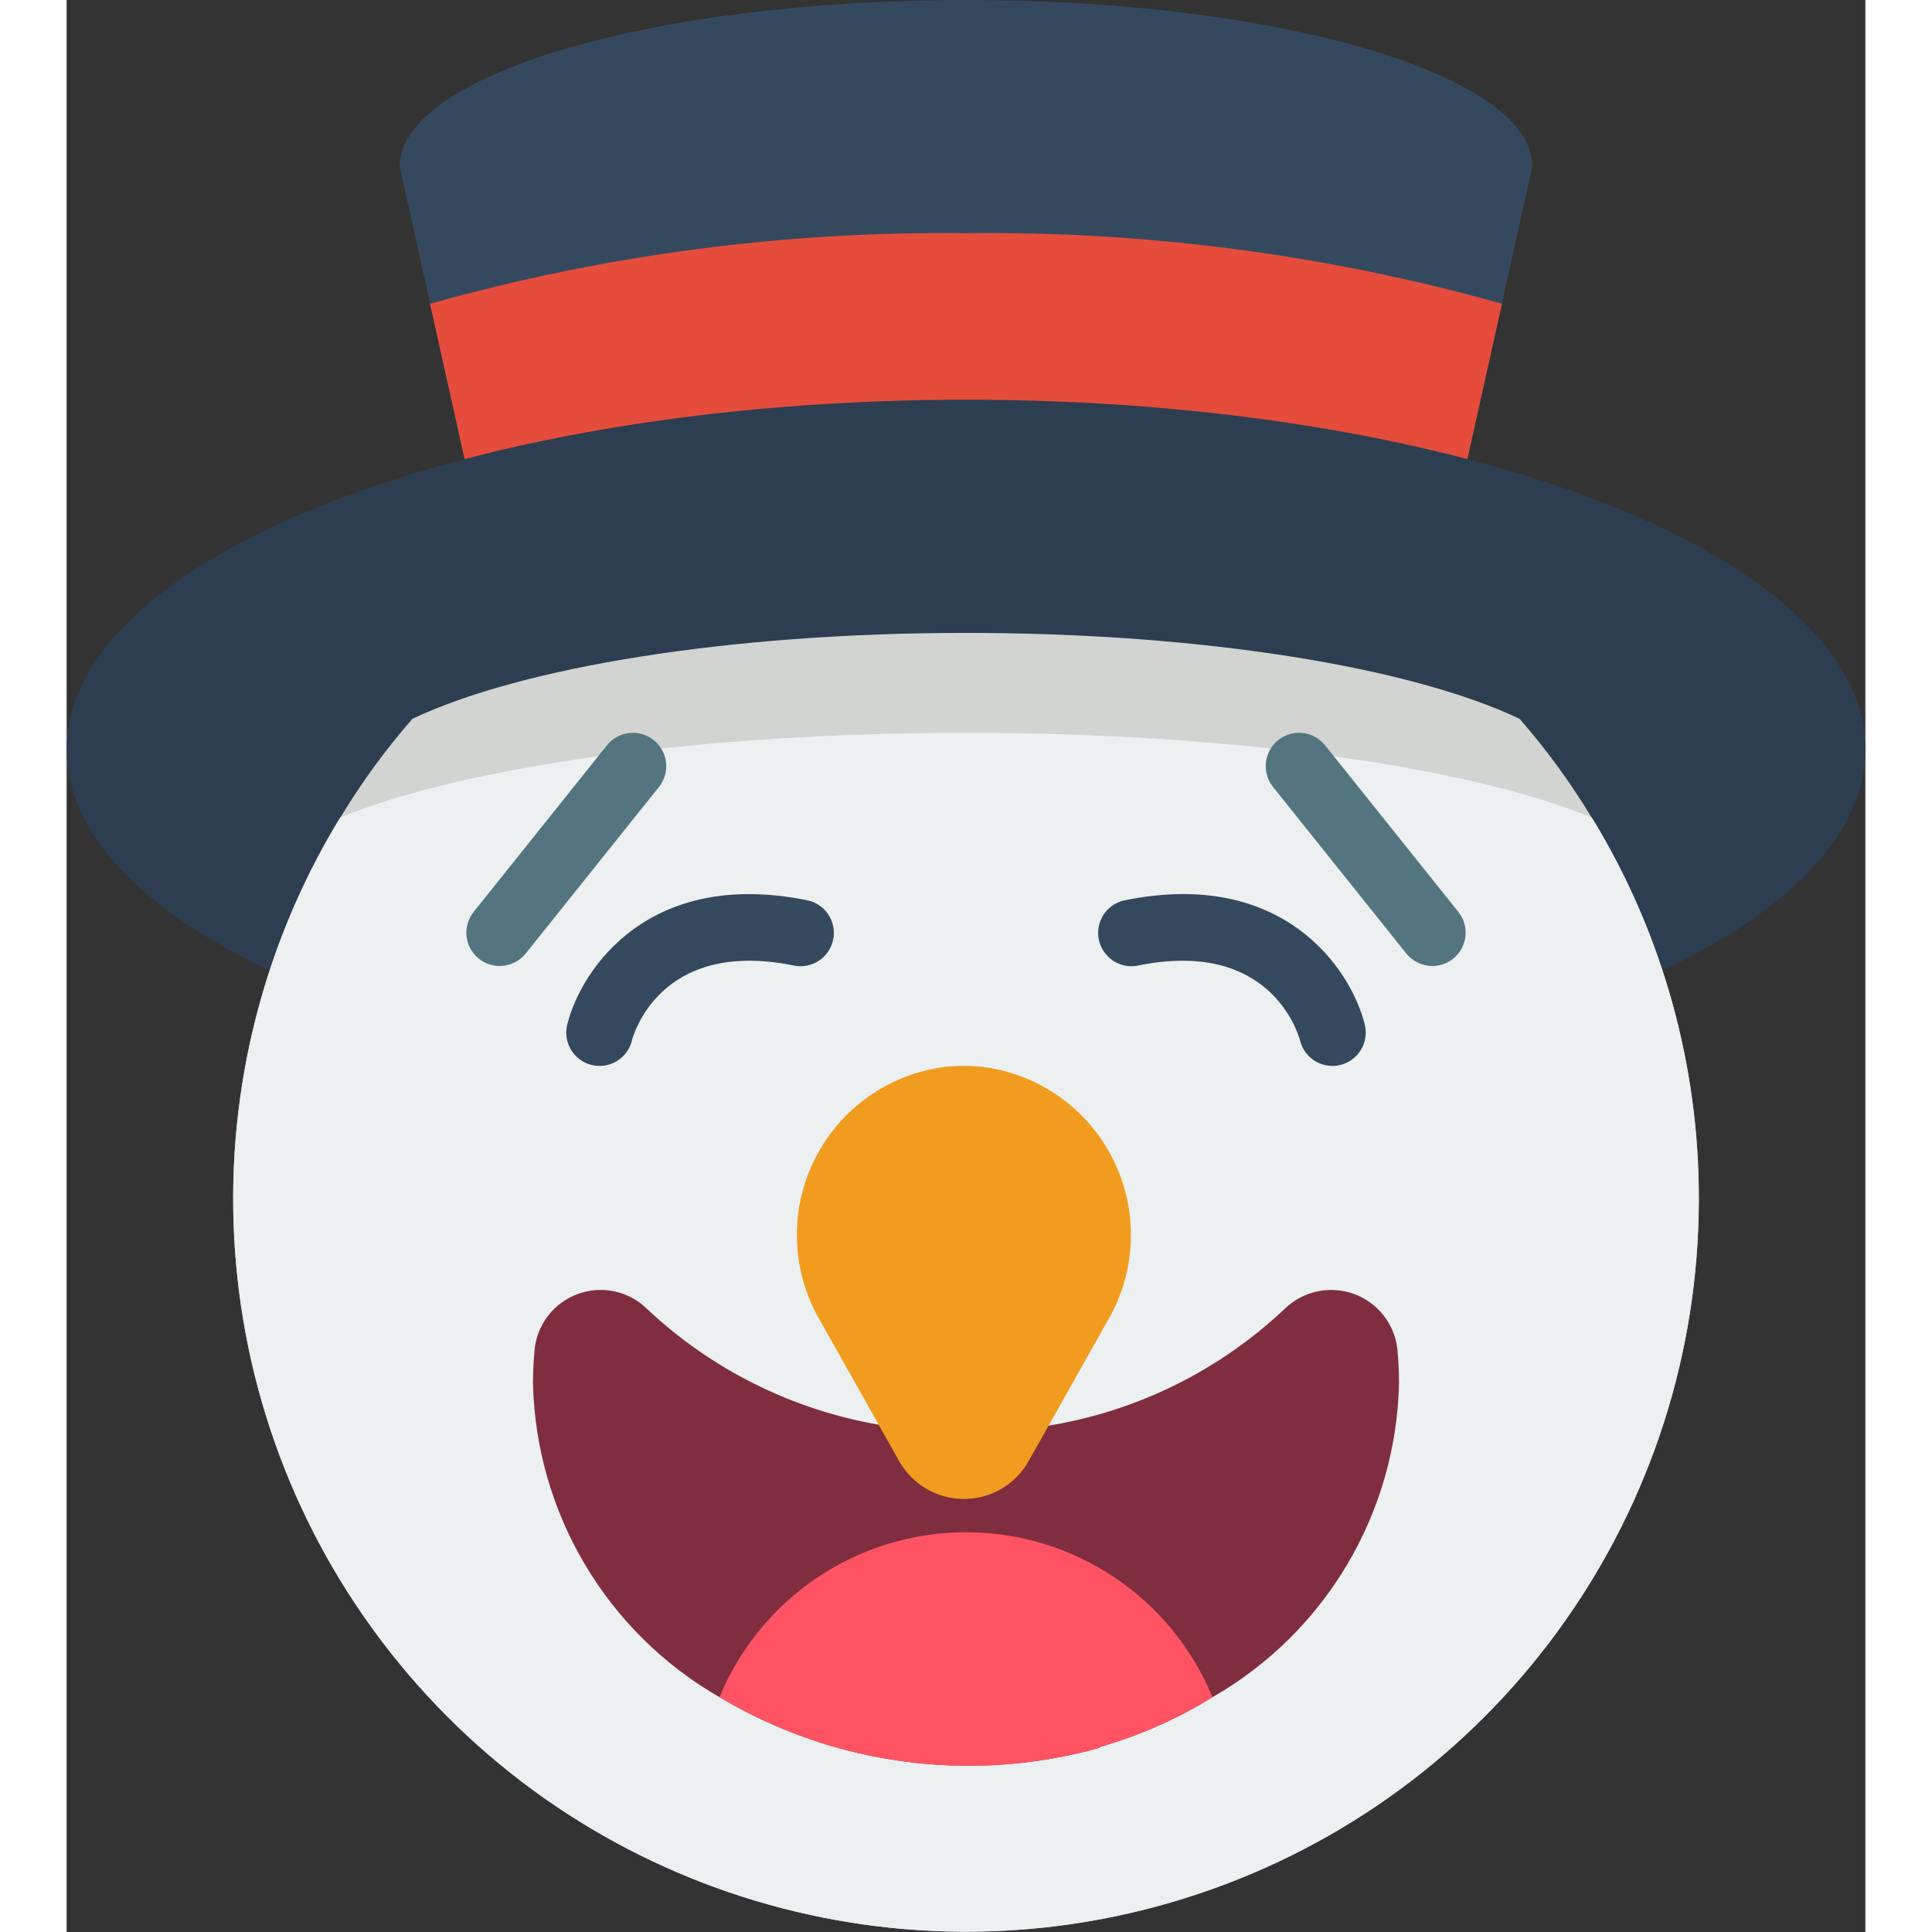 <svg height="512" viewBox="0 0 54 58" width="512" xmlns="http://www.w3.org/2000/svg"><rect x="0" y="0" width="54" height="58" fill="#333333" stroke="none"/><g id="Page-1" fill="none" fill-rule="evenodd"><g id="008---Laughing-Snowman" fill-rule="nonzero"><path id="Shape" d="m11.95 13.79-1.95-8.79c0-2.76 7.61-5 17-5s17 2.24 17 5l-1.95 8.79z" fill="#35495e"/><path id="Shape" d="m43.09 9.12-1.04 4.67h-30.1l-1.04-4.67c5.235-1.47 10.653-2.184 16.09-2.12 5.437-.064 10.855.65 16.09 2.12z" fill="#e64c3c"/><path id="Shape" d="m6.09 29.13c-3.81-1.8-6.09-4.11-6.09-6.63 0-5.8 12.09-10.5 27-10.5s27 4.7 27 10.5c0 2.52-2.28 4.83-6.09 6.63z" fill="#2c3e50"/><path id="Shape" d="m49 36c-.004 9.299-5.854 17.591-14.613 20.713-8.759 3.122-18.535.401-24.42-6.799-5.885-7.199-6.609-17.321-1.807-25.284l.06-.09c.632-1.048 1.355-2.038 2.16-2.96 3.24-1.54 9.47-2.58 16.62-2.58s13.38 1.04 16.62 2.58c.805.922 1.528 1.912 2.16 2.96l.06.09c2.075 3.429 3.168 7.362 3.16 11.37z" fill="#d1d4d1"/><path id="Shape" d="m49 36c-.004 9.299-5.854 17.591-14.613 20.713-8.759 3.122-18.535.401-24.42-6.799-5.885-7.199-6.609-17.321-1.807-25.284l.06-.09c3.71-1.52 10.74-2.54 18.78-2.54s15.07 1.02 18.78 2.54l.06.09c2.075 3.429 3.168 7.362 3.16 11.37z" fill="#ecf0f1"/><path id="Shape" d="m16 32c-.082 0-.164-.01-.243-.03-.257-.064-.479-.228-.615-.456-.137-.228-.177-.5-.113-.757.426-1.7 2.475-4.674 7.166-3.737.361.059.66.311.781.655s.044.728-.2 1-.618.389-.973.305c-4.02-.8-4.8 2.138-4.834 2.263-.111.445-.511.757-.969.757z" fill="#35495e"/><path id="Shape" d="m38 32c-.456-0-.854-.309-.968-.75-.086-.32-.953-3.045-4.835-2.27-.356.084-.729-.033-.973-.305s-.321-.655-.2-1 .421-.596.781-.655c4.694-.94 6.741 2.034 7.166 3.737.064.257.024.53-.113.757-.137.228-.358.391-.615.456-.079.02-.161.03-.243.03z" fill="#35495e"/><path id="Shape" d="m13 29c-.384-0-.735-.221-.901-.567-.166-.347-.119-.758.121-1.058l4-5c.345-.431.975-.501 1.406-.156.431.345.501.975.156 1.406l-4 5c-.19.237-.478.375-.782.375z" fill="#547580"/><path id="Shape" d="m41 29c-.304 0-.592-.138-.782-.375l-4-5c-.223-.279-.281-.656-.151-.989.13-.333.428-.571.781-.625.353-.054.708.085.932.364l4 5c.24.3.287.711.121 1.058-.166.347-.517.567-.901.567z" fill="#547580"/><path id="Shape" d="m40 41.51c-.079 3.912-2.205 7.496-5.6 9.44-1.059.654-2.203 1.159-3.4 1.5l.01.02c-3.851 1.077-7.975.528-11.41-1.52-3.392-1.948-5.516-5.53-5.6-9.44 0-.34.02-.67.05-1.01.083-.757.59-1.4 1.307-1.658s1.517-.084 2.063.448c1.929 1.817 4.349 3.027 6.96 3.48l5.09.03c2.669-.433 5.147-1.66 7.11-3.52.549-.525 1.349-.694 2.063-.436.715.259 1.221.9 1.307 1.656.03.33.05.67.05 1.01z" fill="#802d40"/><path id="Shape" d="m31.274 39.61c.848-1.475.903-3.276.146-4.799-.757-1.523-2.225-2.567-3.913-2.782-.379-.039-.761-.039-1.14 0-1.688.214-3.157 1.258-3.914 2.782s-.702 3.325.147 4.799l2.4 4.264c.396.696 1.136 1.126 1.937 1.126s1.541-.43 1.937-1.126z" fill="#f29c1f"/><path id="Shape" d="m31 52.45.01.02c-3.851 1.077-7.975.528-11.41-1.52 1.237-2.996 4.159-4.951 7.4-4.951s6.163 1.954 7.4 4.951c-1.059.654-2.203 1.159-3.4 1.5z" fill="#ff5364"/></g></g></svg>